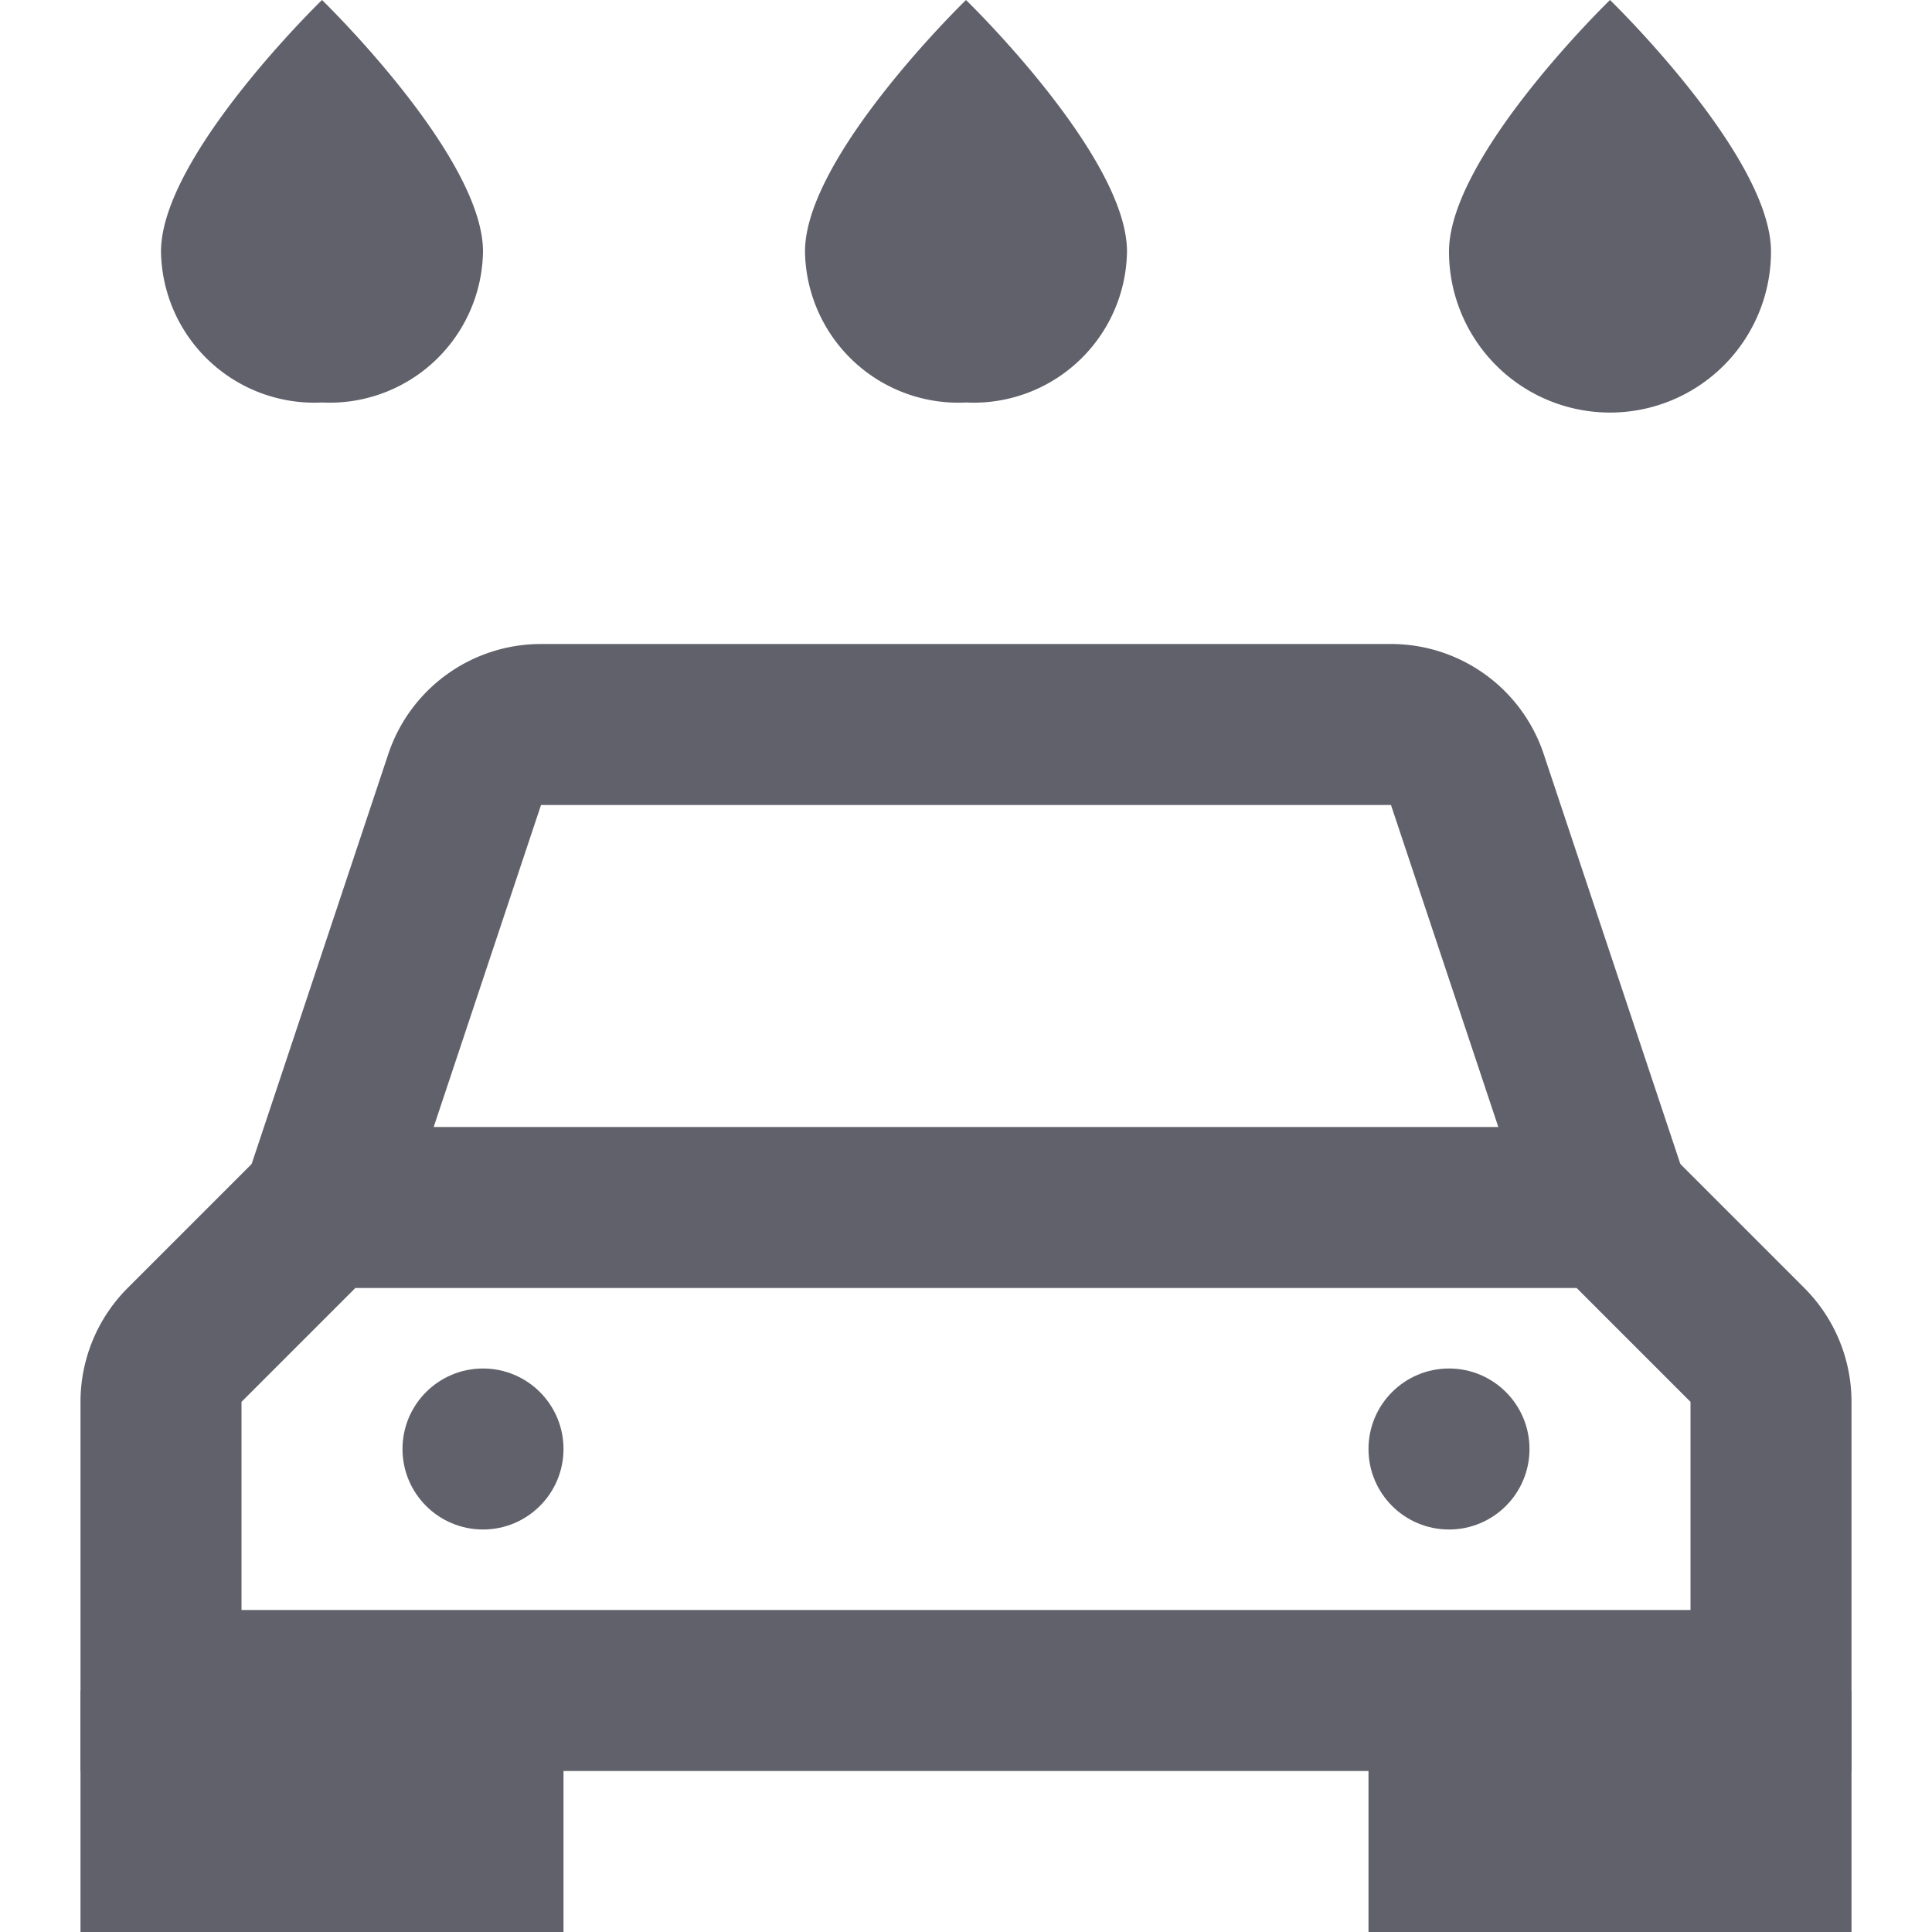 <svg xmlns="http://www.w3.org/2000/svg" height="24" width="24" viewBox="0 0 24 24"><rect x="2" y="21" width="4" height="2" fill="#61616b" data-stroke="none" stroke="none"></rect> <path d="M20,15,18.228,9.684A1,1,0,0,0,17.279,9H6.721a1,1,0,0,0-.949.684L4,15" fill="none" stroke="#61616b" stroke-width="2" data-cap="butt"></path> <path d="M22,21H2V17.414a1,1,0,0,1,.293-.707L4,15H20l1.707,1.707a1,1,0,0,1,.293.707Z" fill="none" stroke="#61616b" stroke-width="2"></path> <circle cx="6" cy="18" r="1" fill="#61616b" data-stroke="none" stroke="none"></circle> <circle cx="18" cy="18" r="1" fill="#61616b" data-stroke="none" stroke="none"></circle> <path d="M10,3.125C10,1.938,12,0,12,0s2,1.938,2,3.125A1.906,1.906,0,0,1,12,5,1.906,1.906,0,0,1,10,3.125Z" fill="#61616b" data-color="color-2" data-stroke="none" stroke="none"></path> <path d="M2,3.125C2,1.938,4,0,4,0S6,1.938,6,3.125A1.906,1.906,0,0,1,4,5,1.906,1.906,0,0,1,2,3.125Z" fill="#61616b" data-color="color-2" data-stroke="none" stroke="none"></path> <path d="M18,3.125C18,1.938,20,0,20,0s2,1.938,2,3.125a2,2,0,0,1-4,0Z" fill="#61616b" data-color="color-2" data-stroke="none" stroke="none"></path> <polyline points="6 21 6 23 2 23 2 21" fill="none" stroke="#61616b" stroke-width="2"></polyline> <rect x="18" y="21" width="4" height="2" fill="#61616b" data-stroke="none" stroke="none"></rect> <polyline points="22 21 22 23 18 23 18 21" fill="none" stroke="#61616b" stroke-width="2"></polyline></svg>
